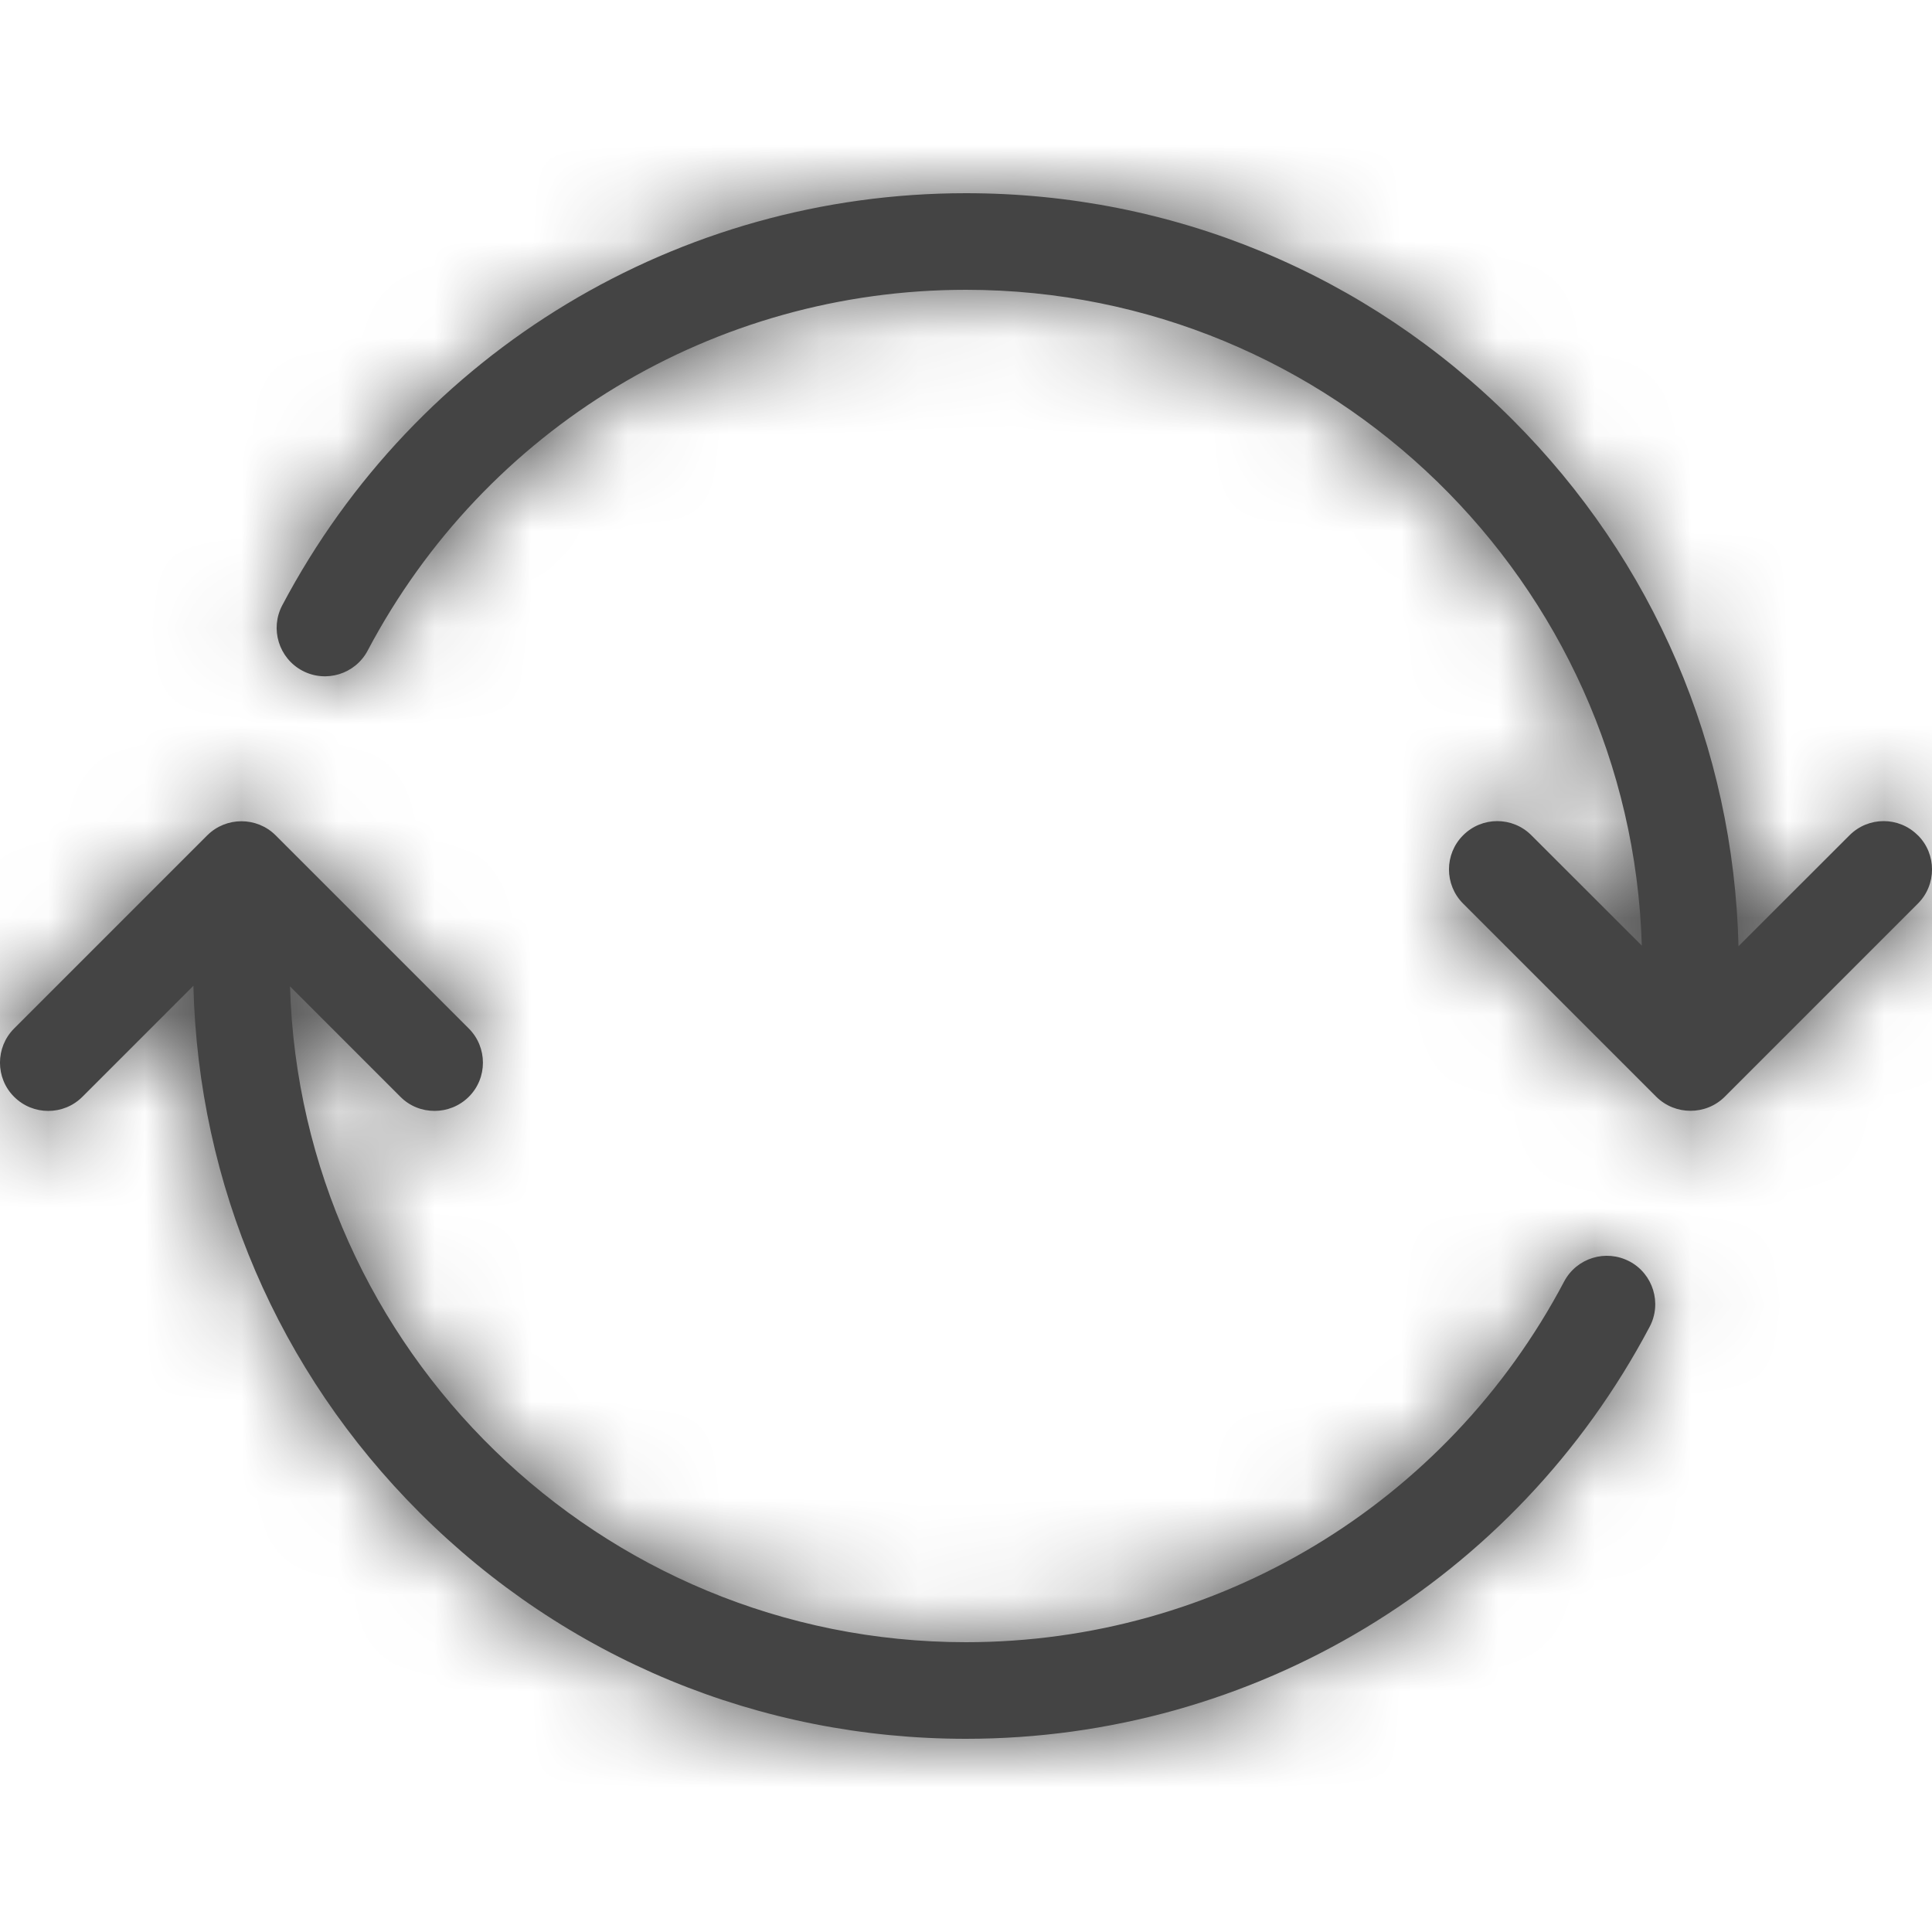 <?xml version="1.0" encoding="UTF-8"?>
<svg width="20px" height="20px" viewBox="0 0 20 20" version="1.1" xmlns="http://www.w3.org/2000/svg" xmlns:xlink="http://www.w3.org/1999/xlink">
    <!-- Generator: sketchtool 50.2 (55047) - http://www.bohemiancoding.com/sketch -->
    <title>98CC5493-DCE3-4122-9907-7C231CD28894</title>
    <desc>Created with sketchtool.</desc>
    <defs>
        <path d="M16.869,13.058 L16.868,13.058 C16.624,12.929 16.321,13.022 16.192,13.266 C14.975,15.57 12.602,17 9.999,17 C6.21,17 3.114,13.973 3.002,10.211 L4.145,11.354 C4.243,11.453 4.371,11.5 4.499,11.5 C4.627,11.5 4.755,11.451 4.853,11.354 C5.048,11.16 5.048,10.842 4.853,10.647 L2.853,8.647 C2.658,8.453 2.341,8.453 2.146,8.647 L0.146,10.647 C-0.049,10.842 -0.049,11.16 0.146,11.354 C0.341,11.549 0.658,11.549 0.853,11.354 L2.002,10.205 C2.053,12.265 2.88,14.196 4.343,15.658 C5.854,17.168 7.863,18 10,18 C12.974,18 15.686,16.366 17.077,13.735 C17.206,13.491 17.113,13.188 16.869,13.058 M19.854,8.647 L19.853,8.647 C19.658,8.451 19.341,8.451 19.146,8.647 L17.997,9.795 C17.946,7.736 17.119,5.805 15.656,4.343 C14.145,2.832 12.136,2 9.999,2 C7.025,2 4.313,3.635 2.922,6.266 C2.793,6.51 2.886,6.813 3.13,6.943 C3.374,7.072 3.677,6.979 3.806,6.735 C5.023,4.431 7.396,3 9.999,3 C13.788,3 16.884,6.028 16.996,9.789 L15.853,8.647 C15.658,8.451 15.341,8.451 15.146,8.647 C14.951,8.841 14.951,9.159 15.146,9.354 L17.146,11.354 C17.244,11.451 17.372,11.499 17.5,11.499 C17.628,11.499 17.756,11.451 17.854,11.354 L19.854,9.354 C20.049,9.159 20.049,8.841 19.854,8.647" id="path-1"></path>
    </defs>
    <g id="Symbols" stroke="none" stroke-width="1" fill="none" fill-rule="evenodd">
        <g id="reload">
            <mask id="mask-2" fill="white">
                <use xlink:href="#path-1"></use>
            </mask>
            <use id="Fill-1" fill="#444444" xlink:href="#path-1"></use>
            <g id="Inputs/imput-dark" mask="url(#mask-2)" fill="#444444">
                <rect id="bkg" x="0" y="0" width="20" height="20"></rect>
            </g>
        </g>
    </g>
</svg>